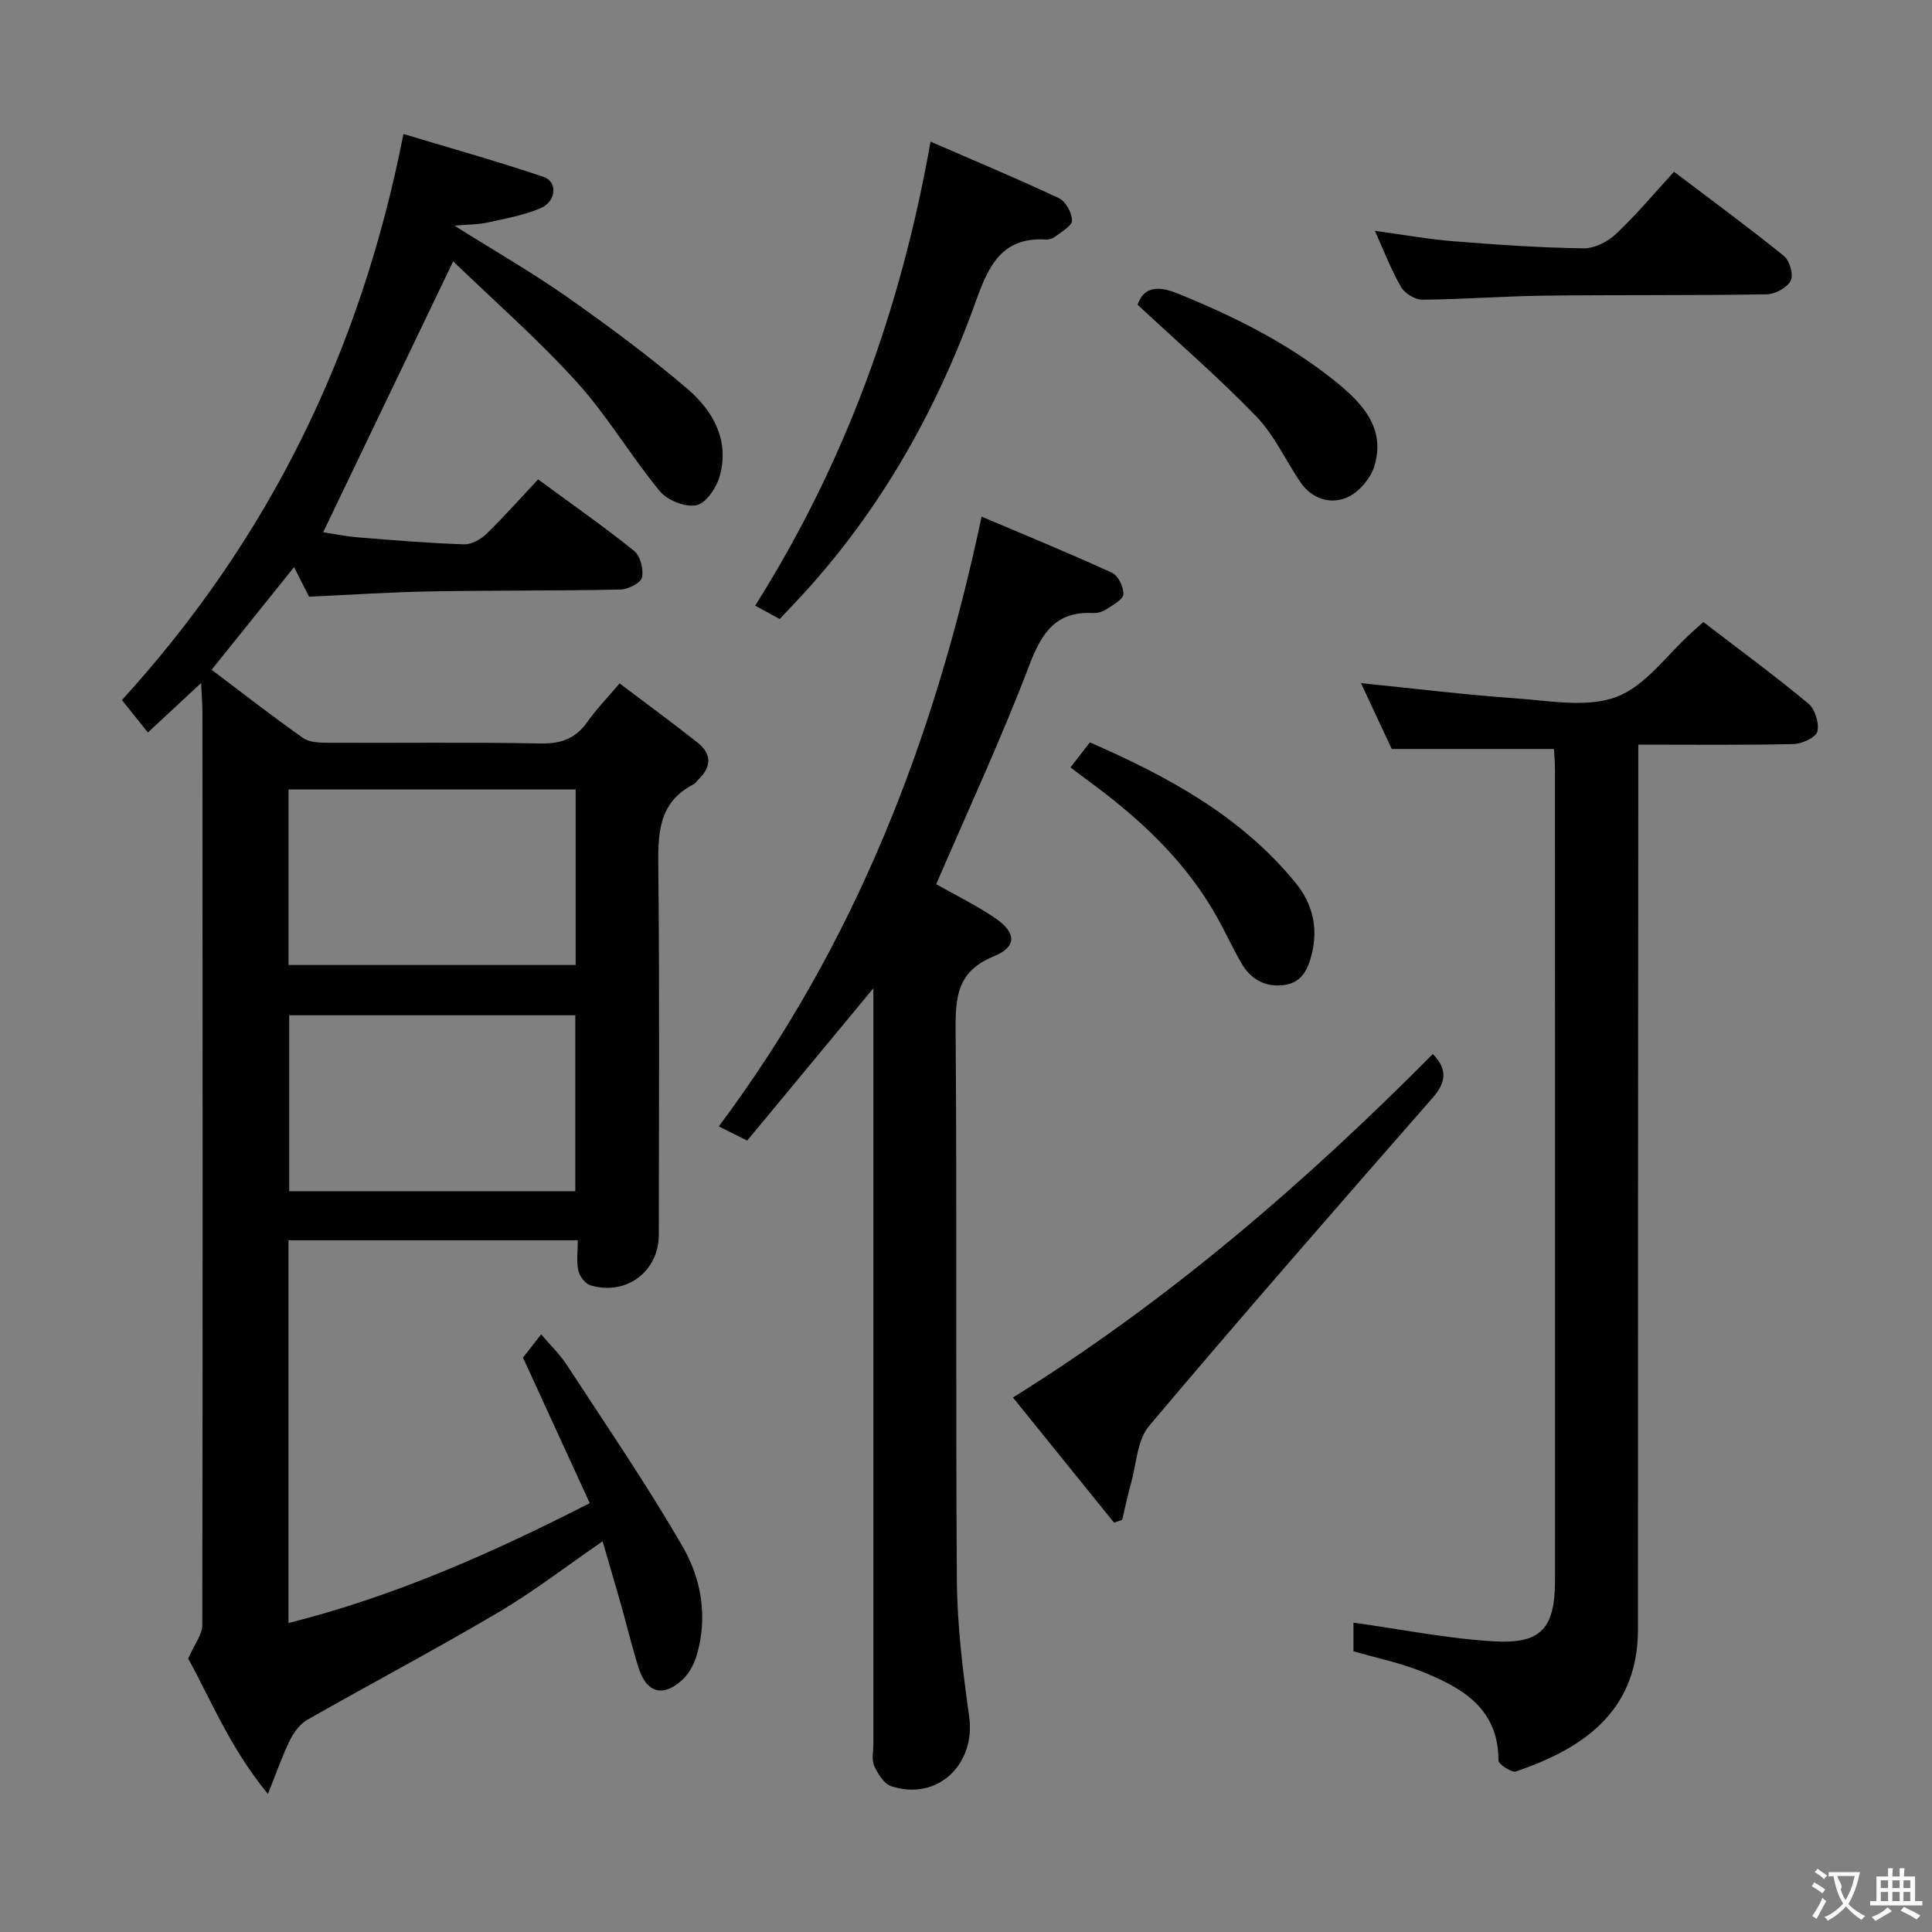 <svg enable-background="new 0 0 400 400" viewBox="0 0 400 400" xmlns="http://www.w3.org/2000/svg"><rect x="0" y="0" width="400" height="400" fill="#808080" stroke="none"/><g fill="#010000"><path d="m41.64 141.41c-4.1 3.81-7.45 6.93-11.02 10.24-2.09-2.6-3.85-4.79-5.38-6.71 30.36-33.3 49.41-71.95 58.29-117.2 9.84 2.97 19.51 5.67 29.01 8.88 2.96 1 2.65 5.1-.63 6.49-3.45 1.47-7.27 2.14-10.97 2.96-1.89.42-3.89.39-6.86.65 8.34 5.24 16.03 9.65 23.26 14.72 8.56 6.01 16.99 12.26 24.94 19.03 5.32 4.53 8.8 10.66 6.74 18.08-.66 2.39-2.83 5.63-4.82 6.05-2.29.48-6.03-1.01-7.6-2.91-6.02-7.31-10.87-15.64-17.21-22.62-8.12-8.94-17.27-16.95-25.57-24.96-9.23 19.24-18.01 37.53-26.91 56.08 1.85.28 4.56.85 7.3 1.07 7.28.6 14.57 1.19 21.87 1.44 1.54.05 3.46-1.02 4.64-2.17 3.67-3.57 7.08-7.43 10.69-11.28 7.14 5.25 13.68 9.81 19.87 14.8 1.29 1.04 2.02 3.85 1.63 5.52-.27 1.15-2.89 2.46-4.49 2.49-13.16.28-26.32.15-39.48.39-8.28.15-16.56.71-24.95 1.09-.94-1.86-1.91-3.76-3.11-6.12-5.77 7.18-11.3 14.06-17.07 21.25 6.41 4.82 12.56 9.63 18.93 14.12 1.32.93 3.45.99 5.2.99 14.66.07 29.33-.14 43.99.15 4.28.08 7.27-1.04 9.7-4.5 1.81-2.57 4.04-4.85 6.65-7.94 5.48 4.14 10.9 8.11 16.17 12.28 2.89 2.29 2.91 4.97.2 7.56-.36.35-.64.83-1.06 1.05-7.49 3.86-7.37 10.55-7.29 17.75.27 25.16.11 50.32.1 75.49 0 7.63-6.74 12.71-14.16 10.49-1.07-.32-2.24-1.86-2.5-3.03-.42-1.88-.11-3.92-.11-6.28-20.19 0-39.89 0-59.9 0v79.23c21.88-5.51 41.96-14.39 62.37-24.82-4.64-10.11-9.17-19.99-13.82-30.13.99-1.27 2.19-2.8 3.76-4.82 1.97 2.32 3.89 4.15 5.3 6.32 8.15 12.51 16.62 24.84 24.07 37.76 3.81 6.62 5.13 14.44 2.88 22.22-.53 1.83-1.51 3.78-2.86 5.07-4.06 3.87-7.54 2.95-9.22-2.33-1.35-4.27-2.38-8.63-3.6-12.94-1.22-4.3-2.49-8.59-3.85-13.25-7.4 5.09-14.22 10.37-21.6 14.72-13 7.68-26.37 14.74-39.49 22.21-1.52.86-2.81 2.56-3.6 4.17-1.59 3.22-2.77 6.65-4.6 11.2-7.85-9.5-11.95-19.8-16.51-28.01 1.35-3.08 2.91-4.99 2.92-6.91.11-62.82.07-125.65.03-188.47.01-1.91-.14-3.81-.27-6.61zm18.1 58.38h59.44c0-12.25 0-24.27 0-36.35-19.98 0-39.55 0-59.44 0zm.14 10.41v36.43h59.23c0-12.31 0-24.32 0-36.43-19.92 0-39.37 0-59.23 0z"/><path d="m352.66 128.78c7.58 5.82 14.83 11.14 21.74 16.88 1.38 1.15 2.29 4.08 1.86 5.79-.32 1.25-3.2 2.56-4.96 2.6-10.46.24-20.93.12-32.11.12v6.74c-.03 58.82-.09 117.65-.07 176.47.01 17.87-12.76 25.09-25.23 29.37-.91.31-3.65-1.47-3.65-2.28.01-10.72-7.46-15-15.72-18.34-4.56-1.85-9.47-2.85-14.3-4.25 0-2.26 0-4.52 0-5.93 9.78 1.36 19.38 3.3 29.05 3.87 9.91.59 12.68-2.75 12.68-12.75.01-55.83.01-111.65-.01-167.48 0-1.62-.14-3.24-.2-4.52-11.1 0-21.85 0-33.59 0-1.8-3.86-4.07-8.71-6.37-13.63 11.05 1.11 21.55 2.41 32.09 3.15 6.97.49 14.67 1.99 20.79-.3 6.02-2.25 10.45-8.72 15.58-13.33.73-.66 1.46-1.32 2.42-2.18z"/><path d="m193.83 183.07c3.77 2.13 8.09 4.25 12.05 6.9 4.55 3.05 4.77 6.02-.1 8.01-7.54 3.07-7.99 8.31-7.93 15.27.3 37.97-.02 75.95.26 113.92.07 9.4 1.23 18.84 2.54 28.17 1.41 10-6.6 17.61-16.14 14.47-1.5-.49-2.77-2.58-3.52-4.21-.57-1.25-.17-2.95-.17-4.44 0-50.13 0-100.27 0-150.4 0-1.73 0-3.46 0-6.15-9.2 11.11-17.63 21.28-26.12 31.54-2.19-1.09-3.78-1.89-5.88-2.94 28.11-37.63 44.62-79.95 54.41-126.25 9.19 3.9 18.17 7.58 26.99 11.62 1.28.59 2.43 2.95 2.37 4.44-.04 1.08-2.1 2.2-3.42 3.06-.8.53-1.9.89-2.84.84-7.8-.4-10.68 4.15-13.25 10.88-5.78 15.18-12.65 29.95-19.25 45.27z"/><path d="m296.65 218.23c2.96 3.01 2.88 5.72-.01 9.03-19.72 22.53-39.43 45.08-58.74 67.97-2.47 2.93-2.61 7.86-3.74 11.89-.7 2.49-1.22 5.02-1.82 7.54-.56.2-1.12.4-1.68.6-6.83-8.46-13.67-16.91-20.94-25.92 32.37-20.17 60.56-44.54 86.93-71.11z"/><path d="m192.66 29.33c9.02 3.92 17.87 7.6 26.54 11.68 1.42.67 2.76 3.07 2.75 4.65-.01 1.15-2.26 2.36-3.61 3.41-.48.38-1.27.56-1.9.52-9.09-.52-11.81 5.57-14.4 12.79-8.4 23.39-20.54 44.64-37.77 62.77-.91.96-1.81 1.92-2.84 3.01-1.69-.92-3.26-1.78-5.08-2.77 18.5-29.33 30.12-61.06 36.31-96.06z"/><path d="m346.59 35.56c7.81 5.92 15.43 11.51 22.77 17.45 1.18.95 2.01 3.93 1.39 5.12-.77 1.45-3.23 2.78-4.98 2.81-15.3.25-30.6.09-45.9.27-8.46.1-16.92.77-25.38.84-1.5.01-3.63-1.29-4.4-2.6-2.04-3.51-3.49-7.36-5.44-11.66 5.95.81 11.14 1.75 16.37 2.17 8.92.71 17.86 1.32 26.81 1.46 2.26.04 5.03-1.36 6.74-2.98 4.19-3.94 7.91-8.41 12.02-12.88z"/><path d="m221.64 158.88c1.48-1.91 2.59-3.34 4.01-5.18 16.08 7.04 31.29 15.22 42.62 29.13 3.45 4.23 4.63 9.1 3.37 14.49-.76 3.24-2.07 6.14-5.78 6.62-3.82.5-6.86-1.13-8.79-4.44-1.84-3.15-3.34-6.49-5.13-9.67-6.48-11.55-15.91-20.33-26.46-28.05-1.18-.85-2.33-1.76-3.84-2.9z"/><path d="m235.52 63.09c1.14-3.3 3.66-4.21 8.29-2.33 11.61 4.71 22.72 10.22 32.51 18.08 5.6 4.5 10.67 9.69 8.21 17.71-.79 2.58-3.3 5.49-5.74 6.49-3.47 1.42-7.27.22-9.62-3.3-3.05-4.55-5.41-9.74-9.15-13.61-7.67-7.93-16.04-15.16-24.5-23.04z"/></g><path d="m377.9 391.2c-.2.3-.4.5-.6.8-.7-.6-1.4-1-2.2-1.5.2-.3.4-.5.5-.8.6.4 1.4.8 2.3 1.5zm-1.8 6.1c-.2-.2-.5-.4-.9-.6.4-.6.8-1.2 1.2-1.9s.7-1.3.9-1.9c.3.3.5.5.8.7-.7 1.3-1.4 2.6-2 3.7zm2.2-9c-.3.3-.5.5-.6.8-.6-.6-1.3-1.1-2-1.5.3-.3.5-.5.6-.7.6.5 1.3.9 2 1.4zm.3.2v-.9h2 4.5c-.3 1.3-.6 2.5-1 3.6s-.9 2.1-1.4 3c.4.5 1 1 1.6 1.4s1.2.8 1.9 1.1c-.3.2-.5.4-.8.8-.4-.3-1-.7-1.6-1.2s-1.2-1.1-1.6-1.6c-.5.6-1.1 1.1-1.7 1.6s-1.4.9-2.1 1.4c-.1-.3-.3-.5-.7-.8.6-.2 1.2-.5 1.9-1s1.4-1.1 2-1.8c-.5-.8-.9-1.6-1.2-2.5s-.6-2-.8-3.2c-.4.1-.7.1-1 .1zm2.5 2.7c.3 1 .7 1.7 1 2.2.3-.5.6-1.1 1-2s.6-1.9.9-3h-3.2-.4c.1.9 1.3 1.8.7 2.8z" fill="#fbfafa"/><path d="m396.5 388.5v1.5 3.6h1.5v.9c-.4 0-1 0-1.7 0h-7.9c-.5 0-.9 0-1.2 0v-.9h1.3v-3.5c0-.7 0-1.2 0-1.6h2.4c0-.8 0-1.4 0-1.7h1c0 .3-.1.8-.1 1.7h1.5c0-.8 0-1.4 0-1.7h1c0 .3-.1.9-.1 1.7zm-8.2 9.2c-.2-.3-.5-.5-.8-.8.8-.3 1.4-.6 1.9-.9s1-.7 1.4-1.1c.3.3.6.5.9.8-1.6 1-2.8 1.6-3.4 2zm2.6-6.8v-1.6h-1.5v1.6zm0 2.7v-1.9h-1.5v1.9zm2.4-2.7v-1.6h-1.5v1.6zm0 2.7v-1.9h-1.5v1.9zm.2 2 .7-.8c.4.2.9.5 1.6.8s1.3.7 1.8 1c-.3.3-.5.5-.8.8-.4-.3-1.5-1-3.3-1.8zm2-4.7v-1.6h-1.4v1.6zm0 2.7v-1.9h-1.4v1.9z" fill="#fbfafa"/></svg>